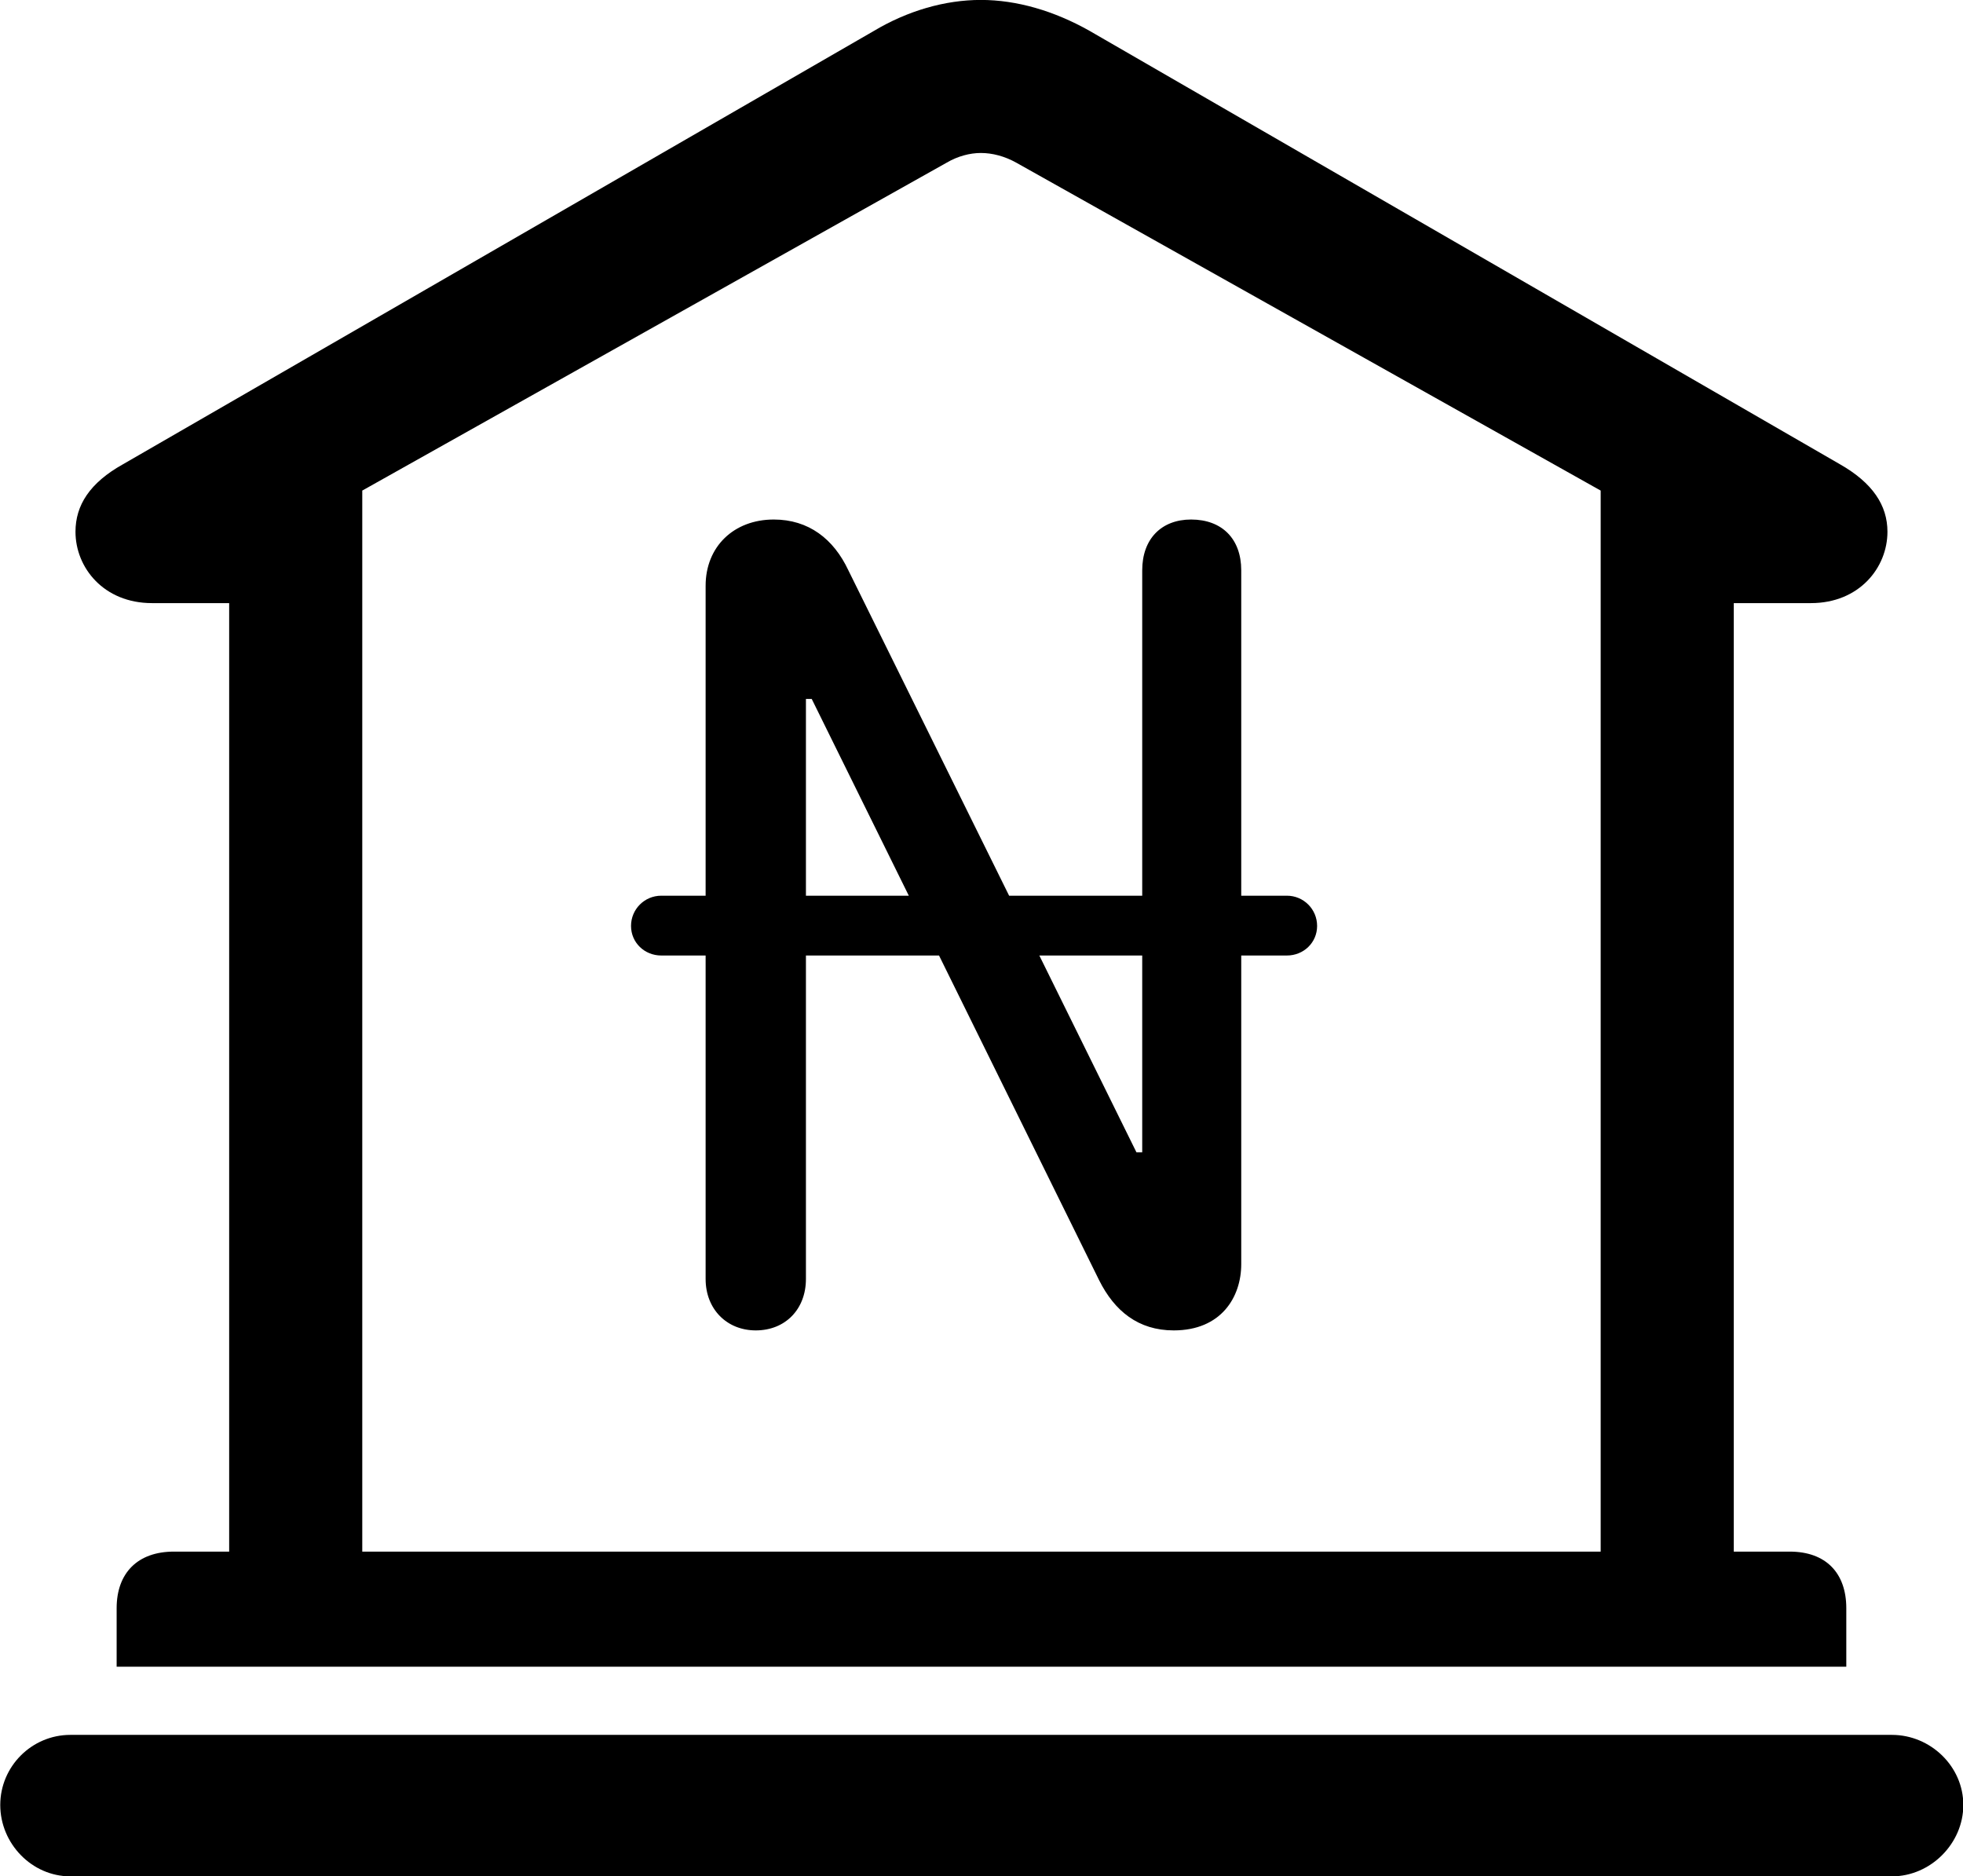 
<svg
    viewBox="0 0 30.529 29.176"
    xmlns="http://www.w3.org/2000/svg"
>
    <path
        fill="inherit"
        d="M1.814 25.919H28.714V25.009C28.714 24.459 28.394 24.129 27.834 24.129H26.964V9.379H28.164C28.914 9.379 29.354 8.829 29.354 8.269C29.354 7.859 29.124 7.509 28.614 7.219L16.944 0.479C16.394 0.169 15.814 -0.001 15.254 -0.001C14.694 -0.001 14.114 0.169 13.594 0.479L1.914 7.219C1.394 7.509 1.174 7.859 1.174 8.269C1.174 8.829 1.614 9.379 2.364 9.379H3.564V24.129H2.704C2.144 24.129 1.814 24.459 1.814 25.009ZM5.634 24.129V7.629L14.724 2.529C14.894 2.429 15.084 2.379 15.254 2.379C15.434 2.379 15.624 2.429 15.804 2.529L24.894 7.629V24.129ZM11.754 20.689C12.214 20.689 12.534 20.359 12.534 19.889V14.859H14.604L17.094 19.909C17.334 20.389 17.704 20.689 18.254 20.689C18.994 20.689 19.304 20.169 19.304 19.659V14.859H20.014C20.274 14.859 20.484 14.659 20.484 14.399C20.484 14.139 20.274 13.929 20.014 13.929H19.304V8.869C19.304 8.379 19.004 8.079 18.524 8.079C18.064 8.079 17.764 8.379 17.764 8.869V13.929H15.694L13.194 8.869C12.964 8.379 12.574 8.079 12.034 8.079C11.414 8.079 10.974 8.499 10.974 9.109V13.929H10.284C10.024 13.929 9.814 14.139 9.814 14.399C9.814 14.659 10.024 14.859 10.284 14.859H10.974V19.889C10.974 20.359 11.304 20.689 11.754 20.689ZM12.534 10.869H12.624L14.134 13.929H12.534ZM17.674 17.919L16.164 14.859H17.764V17.919ZM1.094 29.179H29.424C30.024 29.179 30.534 28.669 30.534 28.069C30.534 27.469 30.024 26.979 29.424 26.979H1.094C0.494 26.979 0.004 27.469 0.004 28.069C0.004 28.669 0.494 29.179 1.094 29.179Z"
        fillRule="evenodd"
        clipRule="evenodd"
    />
</svg>
        